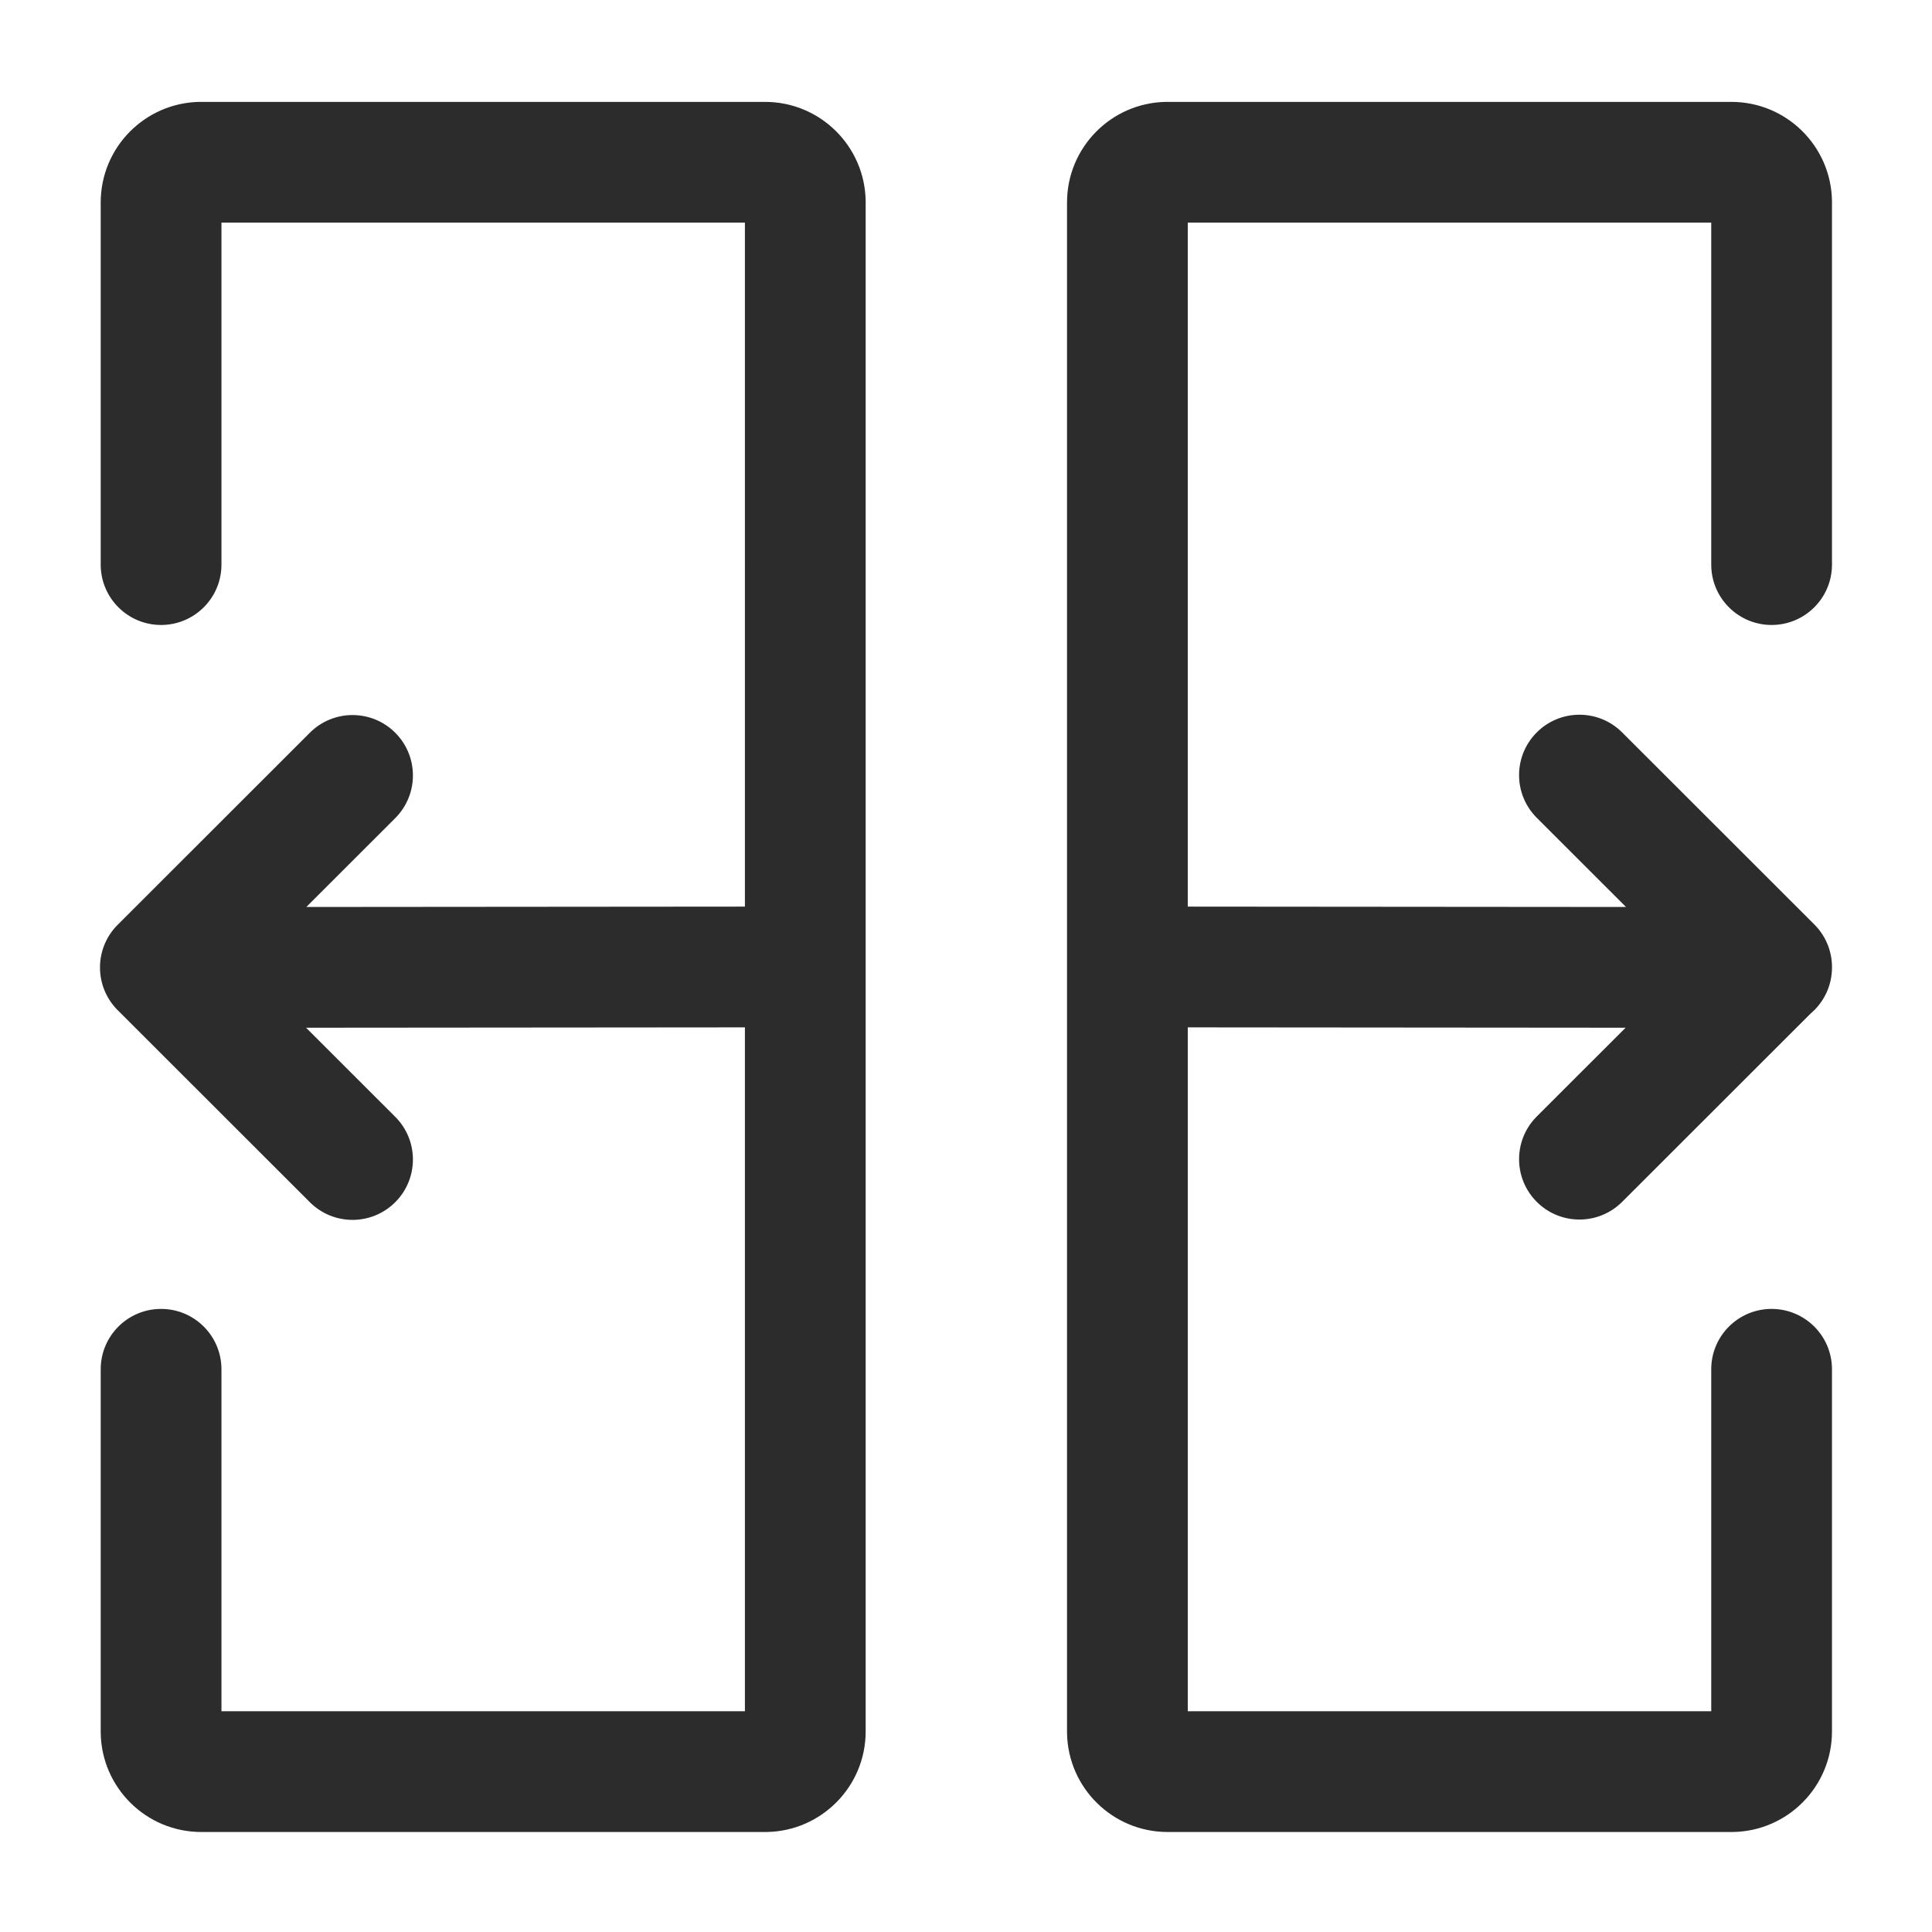 <?xml version="1.0" standalone="no"?><!DOCTYPE svg PUBLIC "-//W3C//DTD SVG 1.1//EN" "http://www.w3.org/Graphics/SVG/1.1/DTD/svg11.dtd"><svg t="1754044996642" class="icon" viewBox="0 0 1024 1024" version="1.1" xmlns="http://www.w3.org/2000/svg" p-id="19087" width="32" height="32" xmlns:xlink="http://www.w3.org/1999/xlink"><path d="M405.48 54c29.16 0 52.863 23.394 53.334 52.443l0.007 0.882v810.35c0 29.162-23.41 52.847-52.458 53.325H106.716c-29.16 0-52.862-23.394-53.333-52.443l-0.007-0.882V725.75c0-17.673 14.326-32 32-32 17.496 0 31.713 14.042 31.995 31.47l0.005 0.53-0.001 181.25h277.446l-0.001-362.475-232.59 0.192 47.246 47.211c12.501 12.492 12.509 32.754 0.016 45.255-12.367 12.376-32.349 12.507-44.877 0.387l-0.378-0.37L62.381 535.416c-12.383-12.373-12.507-32.368-0.372-44.894l0.372-0.377 101.856-101.784c12.502-12.493 32.763-12.485 45.255 0.016 12.368 12.376 12.484 32.358 0.355 44.878l-0.37 0.377-47.12 47.084 232.463-0.192 0.001-362.525H117.375v181.25c0 17.496-14.041 31.713-31.47 31.996l-0.53 0.004c-17.496 0-31.713-14.042-31.995-31.47l-0.004-0.53V107.325c0-29.161 23.41-52.847 52.458-53.325h299.647z m512.169 0c29.16 0 52.862 23.394 53.333 52.443l0.007 0.882V299.25c0 17.673-14.327 32-32 32-17.496 0-31.713-14.042-31.995-31.47l-0.005-0.53V118H629.543l-0.001 362.526 232.276 0.191-47.295-47.261c-12.501-12.492-12.508-32.754-0.016-45.255 12.367-12.376 32.35-12.507 44.877-0.387l0.378 0.37L961.619 489.97c6.757 6.752 9.864 15.773 9.32 24.612-0.504 9.1-4.81 17.184-11.354 22.693l-99.823 99.748c-12.501 12.492-32.763 12.485-45.255-0.016-12.367-12.376-12.484-32.358-0.355-44.878l0.371-0.377 47.068-47.034-232.049-0.192 0.001 362.475h277.446V725.75c0-17.496 14.042-31.713 31.471-31.996l0.53-0.004c17.496 0 31.712 14.042 31.995 31.47l0.004 0.53v191.925c0 29.162-23.41 52.847-52.458 53.325H618.884c-29.16 0-52.862-23.394-53.333-52.443l-0.007-0.882v-810.35c0-29.161 23.41-52.847 52.458-53.325H917.65z" p-id="19088" fill="#2c2c2c"></path></svg>